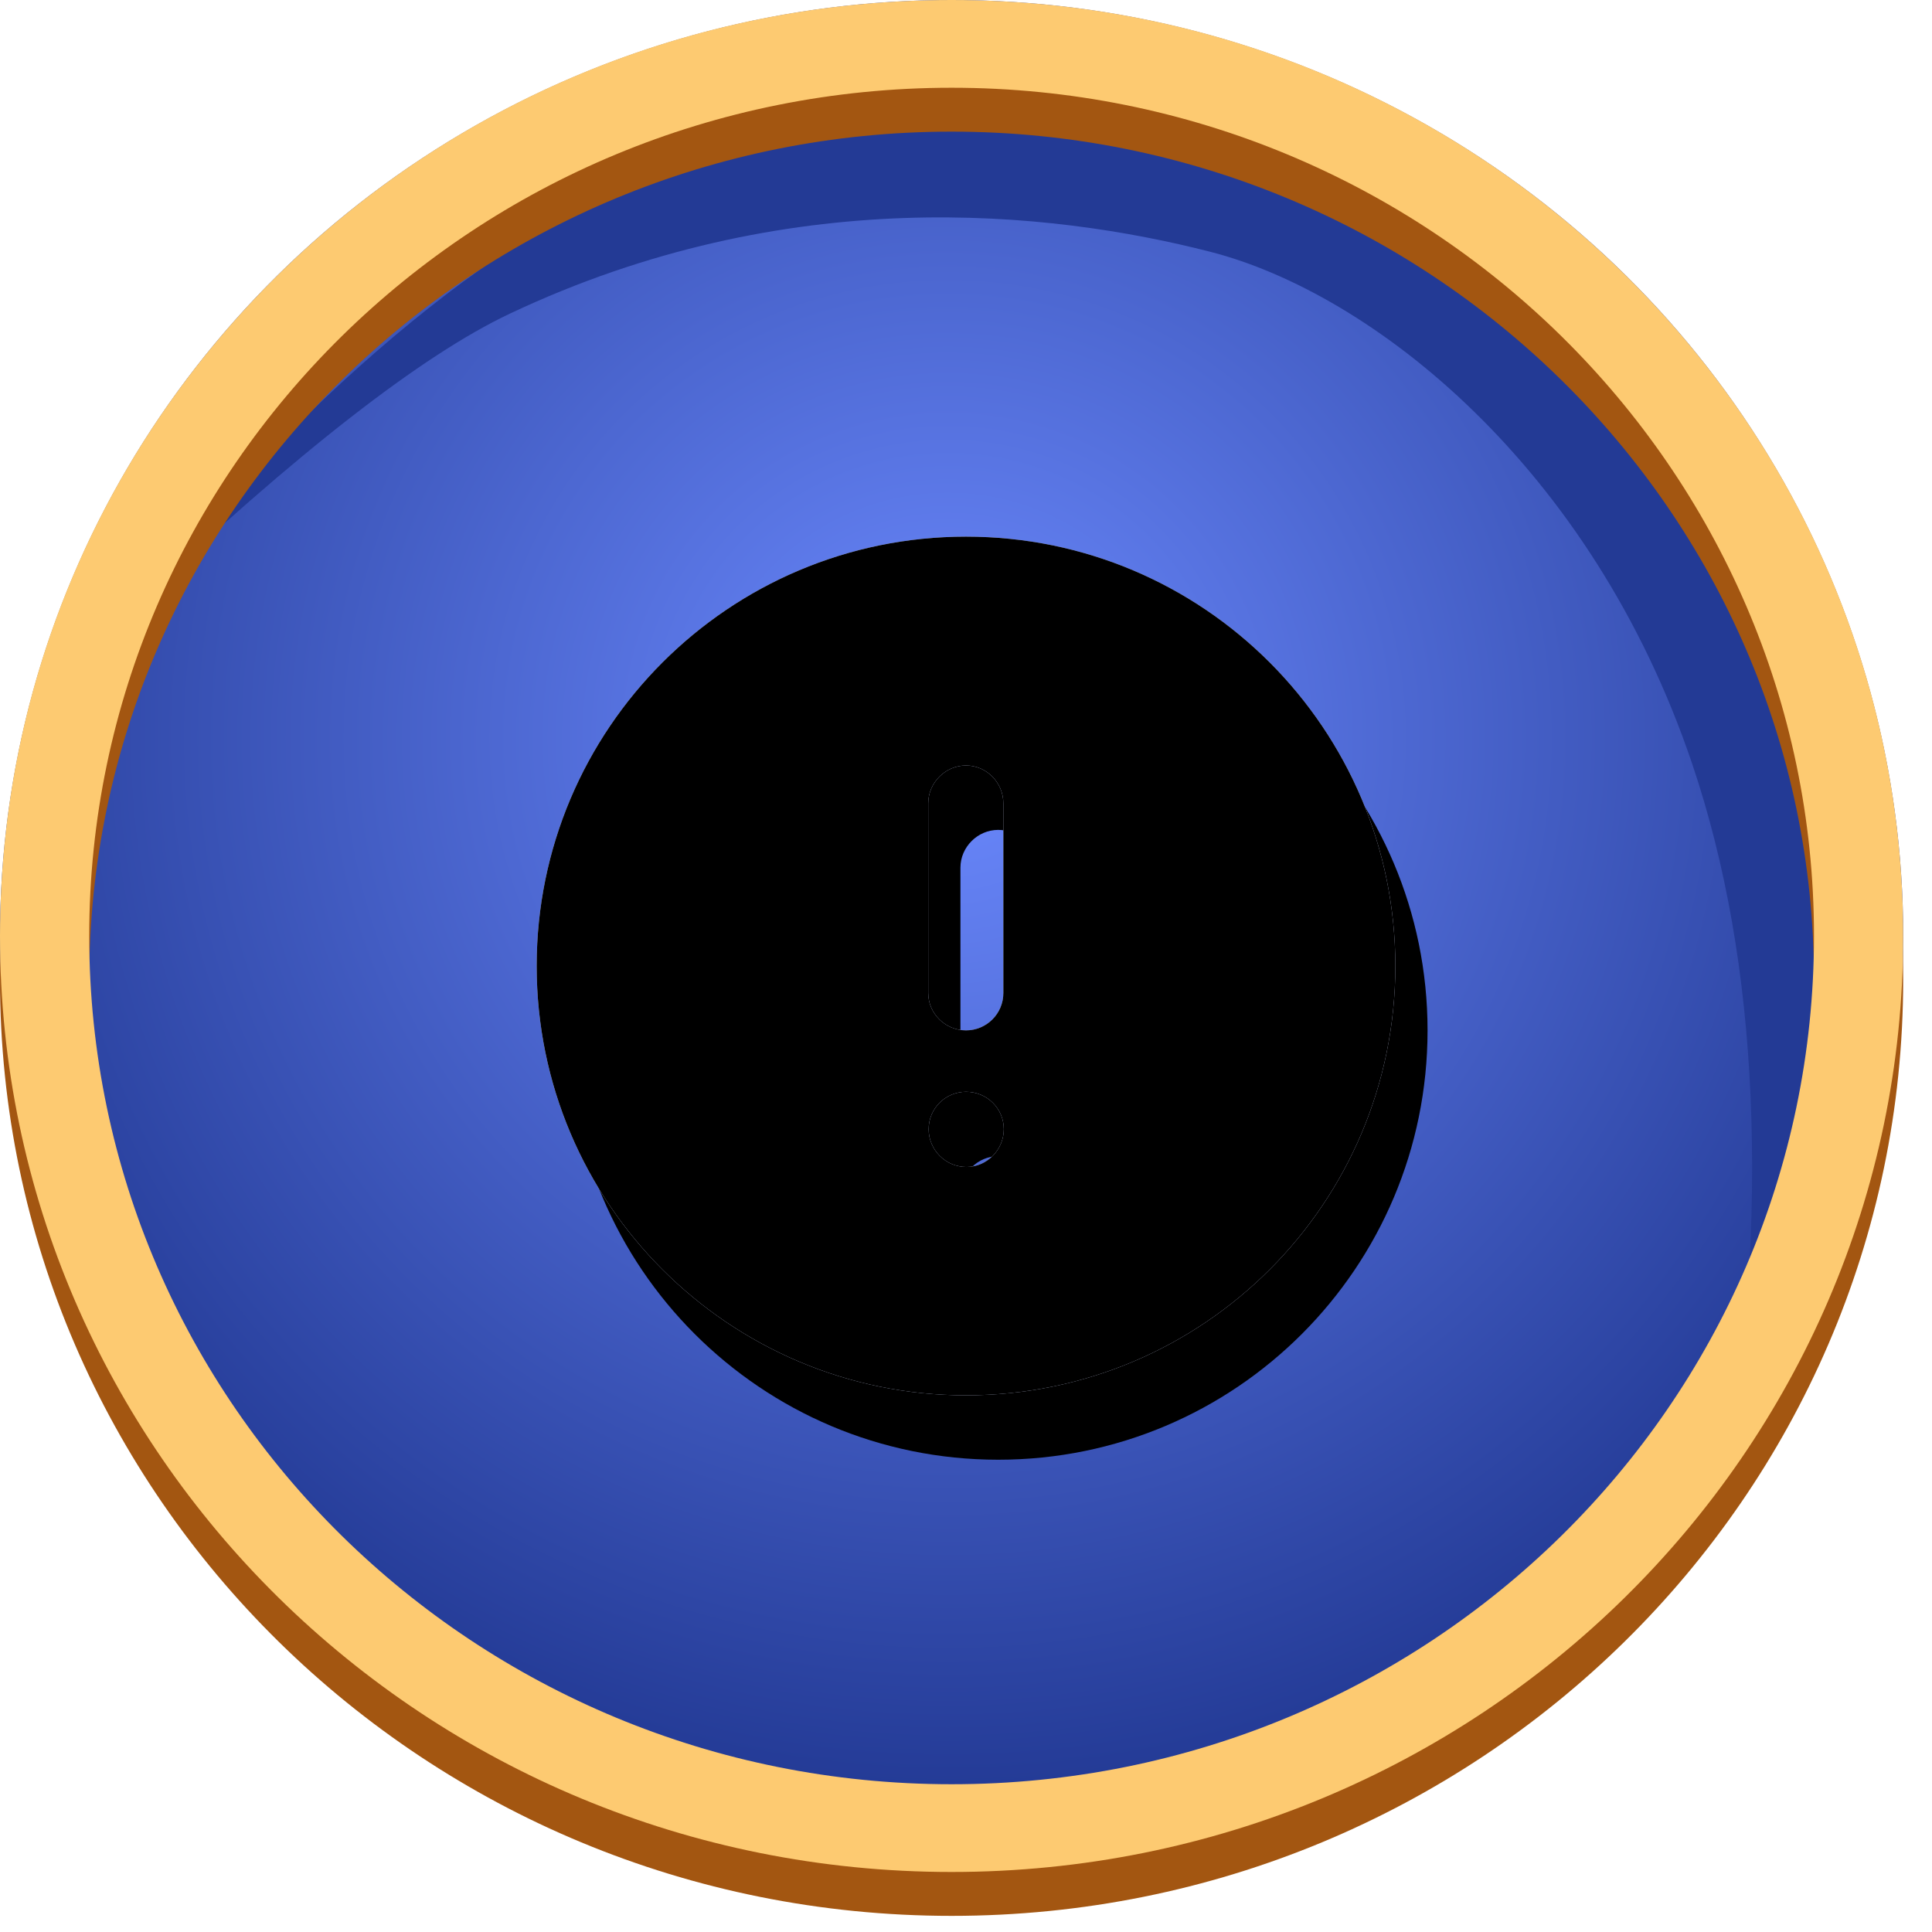 <?xml version="1.0" encoding="UTF-8"?>
<svg width="60px" height="60px" viewBox="0 0 60 60" version="1.1" xmlns="http://www.w3.org/2000/svg" xmlns:xlink="http://www.w3.org/1999/xlink">
    <title>AC3BA6CC-7D8F-4EEB-911F-CF7C3C7FE89A</title>
    <defs>
        <radialGradient cx="50%" cy="39.478%" fx="50%" fy="39.478%" r="56.477%" gradientTransform="translate(0.5,0.395),scale(0.984,1),rotate(59.922),translate(-0.5,-0.395)" id="radialGradient-1">
            <stop stop-color="#6C8AFF" offset="0%"></stop>
            <stop stop-color="#233A95" offset="100%"></stop>
        </radialGradient>
        <radialGradient cx="49.999%" cy="49.832%" fx="49.999%" fy="49.832%" r="38.905%" gradientTransform="translate(0.5,0.498),scale(0.984,1),translate(-0.5,-0.498)" id="radialGradient-2">
            <stop stop-color="#FFFFFF" offset="0%"></stop>
            <stop stop-color="#FFFBF5" offset="13%"></stop>
            <stop stop-color="#FEF1DA" offset="36%"></stop>
            <stop stop-color="#FEE1AE" offset="65%"></stop>
            <stop stop-color="#FDCB73" offset="99%"></stop>
            <stop stop-color="#FDCA71" offset="100%"></stop>
        </radialGradient>
        <path d="M13.333,0 C20.707,0 26.667,5.975 26.667,13.333 C26.667,20.695 20.707,26.667 13.333,26.667 C5.973,26.667 0,20.695 0,13.333 C0,5.975 5.973,0 13.333,0 Z M13.333,17.241 C12.693,17.241 12.173,17.761 12.173,18.401 C12.173,19.041 12.693,19.575 13.347,19.575 C13.987,19.575 14.507,19.041 14.507,18.401 C14.507,17.761 13.987,17.241 13.333,17.241 Z M13.333,7.107 C12.693,7.107 12.16,7.641 12.16,8.28 L12.16,8.28 L12.16,14.173 C12.16,14.815 12.693,15.333 13.333,15.333 C13.973,15.333 14.493,14.815 14.493,14.173 L14.493,14.173 L14.493,8.28 C14.493,7.641 13.973,7.107 13.333,7.107 Z" id="path-3"></path>
        <filter x="-3.8%" y="-3.8%" width="111.2%" height="115.0%" filterUnits="objectBoundingBox" id="filter-4">
            <feOffset dx="1" dy="2" in="SourceAlpha" result="shadowOffsetOuter1"></feOffset>
            <feColorMatrix values="0 0 0 0 0.137   0 0 0 0 0.227   0 0 0 0 0.584  0 0 0 1 0" type="matrix" in="shadowOffsetOuter1"></feColorMatrix>
        </filter>
        <filter x="0.0%" y="0.0%" width="103.7%" height="107.5%" filterUnits="objectBoundingBox" id="filter-5">
            <feOffset dx="0" dy="0" in="SourceAlpha" result="shadowOffsetInner1"></feOffset>
            <feComposite in="shadowOffsetInner1" in2="SourceAlpha" operator="arithmetic" k2="-1" k3="1" result="shadowInnerInner1"></feComposite>
            <feColorMatrix values="0 0 0 0 0.302   0 0 0 0 0.408   0 0 0 0 0.824  0 0 0 1 0" type="matrix" in="shadowInnerInner1"></feColorMatrix>
        </filter>
    </defs>
    <g id="Master-mfast" stroke="none" stroke-width="1" fill="none" fill-rule="evenodd">
        <g id="Master-Mfast-1.1" transform="translate(-36, -634)">
            <g id="Master/-button/-rule" transform="translate(36, 634)">
                <g id="Group-5">
                    <ellipse id="Oval" fill="url(#radialGradient-1)" fill-rule="nonzero" cx="29.553" cy="29.068" rx="29.553" ry="29.068"></ellipse>
                    <path d="M4.207,18.794 C15.533,4.755 27.215,0.004 39.254,4.542 C47.789,7.759 56.239,16.28 57.463,29.012 C57.799,32.498 56.495,38.347 53.552,46.56 C54.97,37.509 54.637,29.897 52.553,23.724 C49.427,14.465 42.6,9.107 37.592,7.821 C32.584,6.536 24.457,5.667 15.833,9.741 C13.104,11.03 9.228,14.047 4.207,18.794 Z" id="Path-2" fill="#233A95"></path>
                    <path d="M29.553,1.363 C45.874,1.363 59.105,14.377 59.105,30.431 C59.105,46.485 45.874,59.499 29.553,59.499 C13.231,59.499 0,46.485 0,30.431 C0,14.377 13.231,1.363 29.553,1.363 Z M29.553,4.088 C14.761,4.088 2.771,15.882 2.771,30.431 C2.771,44.98 14.761,56.774 29.553,56.774 C44.344,56.774 56.335,44.98 56.335,30.431 C56.335,15.882 44.344,4.088 29.553,4.088 Z" id="Combined-Shape" fill="#A35611" fill-rule="nonzero"></path>
                    <path d="M29.553,0 C45.874,0 59.105,13.014 59.105,29.068 C59.105,45.122 45.874,58.136 29.553,58.136 C13.231,58.136 0,45.122 0,29.068 C0,13.014 13.231,0 29.553,0 Z M29.553,2.725 C14.761,2.725 2.771,14.519 2.771,29.068 C2.771,43.617 14.761,55.411 29.553,55.411 C44.344,55.411 56.335,43.617 56.335,29.068 C56.335,14.519 44.344,2.725 29.553,2.725 Z" id="Combined-Shape-Copy" fill="url(#radialGradient-2)" fill-rule="nonzero"></path>
                </g>
                <g id="Iconly/Bold/Document" transform="translate(16, 16)" fill-rule="nonzero">
                    <g id="Info-Circle" transform="translate(0.667, 0.666)">
                        <use fill="black" fill-opacity="1" filter="url(#filter-4)" xlink:href="#path-3"></use>
                        <use fill="#D7DFFF" xlink:href="#path-3"></use>
                        <use fill="black" fill-opacity="1" filter="url(#filter-5)" xlink:href="#path-3"></use>
                    </g>
                </g>
            </g>
        </g>
    </g>
</svg>